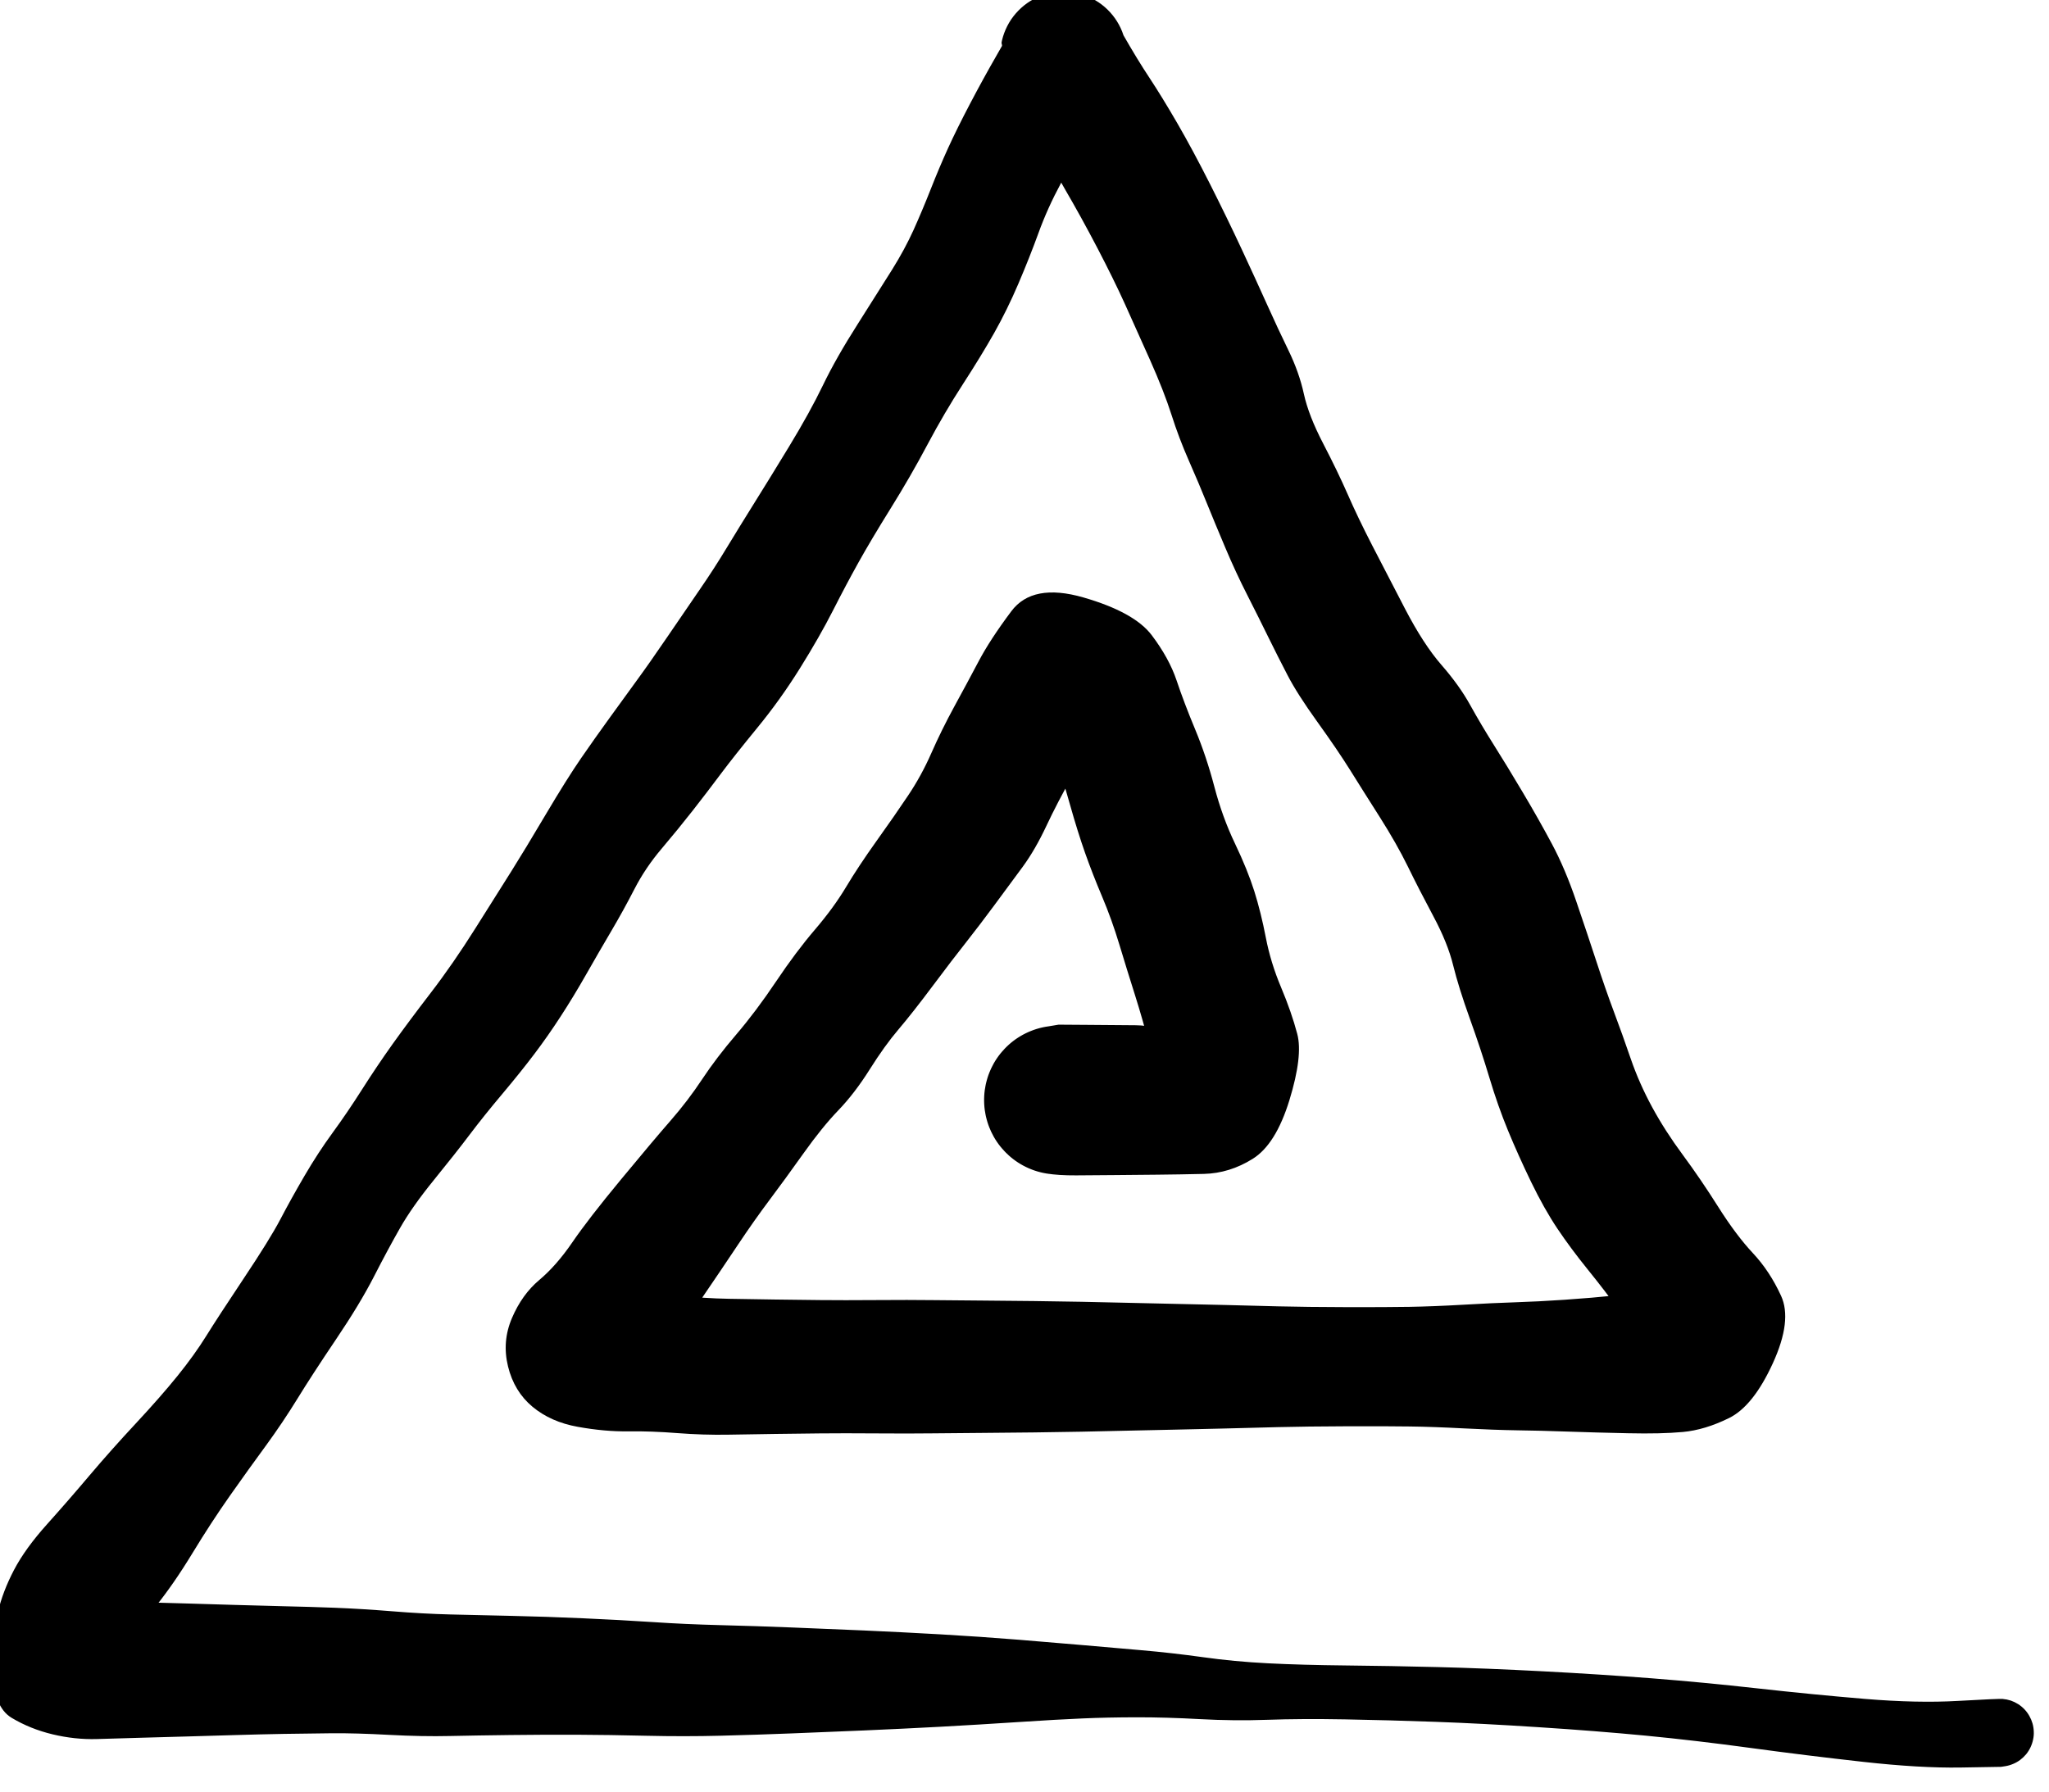 <?xml version="1.0" standalone="no"?>
<!DOCTYPE svg PUBLIC "-//W3C//DTD SVG 1.1//EN" "http://www.w3.org/Graphics/SVG/1.1/DTD/svg11.dtd">
<svg version="1.1" xmlns="http://www.w3.org/2000/svg" viewBox="0 0 417.269 365.081" width="1251.807" height="1095.243" filter="invert(93%) hue-rotate(180deg)"><!-- svg-source:excalidraw --><defs><style class="style-fonts">
      </style></defs><g transform="translate(407.269 352.951) rotate(0 -198.635 -170.41)" stroke="none"><path fill="#000000" d="M 0.25,6.95 Q 0.25,6.95 -8.02,7.09 -16.29,7.22 -27.89,5.93 -39.48,4.64 -50.72,3.11 -61.96,1.58 -72.10,0.60 -82.25,-0.37 -93.87,-1.12 -105.50,-1.88 -114.99,-2.22 -124.47,-2.56 -133.39,-2.72 -142.31,-2.88 -149.17,-2.63 -156.03,-2.39 -162.92,-2.77 -169.81,-3.15 -175.82,-3.14 -181.83,-3.13 -186.83,-2.91 -191.84,-2.70 -199.91,-2.17 -207.99,-1.64 -215.85,-1.21 -223.72,-0.79 -231.38,-0.46 -239.04,-0.13 -246.05,0.14 -253.06,0.42 -260.48,0.61 -267.90,0.80 -275.60,0.62 -283.30,0.44 -289.93,0.41 -296.55,0.39 -303.30,0.47 -310.05,0.55 -315.64,0.67 -321.22,0.80 -328.00,0.44 -334.78,0.07 -339.66,0.11 -344.55,0.16 -349.48,0.24 -354.41,0.33 -359.40,0.48 -364.39,0.63 -369.06,0.76 -373.74,0.88 -378.39,1.02 -383.05,1.15 -387.53,1.29 -392.01,1.42 -396.56,0.33 -401.10,-0.76 -404.88,-3.02 -408.66,-5.28 -408.69,-12.78 -408.71,-20.27 -407.71,-24.52 -406.71,-28.78 -404.42,-33.15 -402.13,-37.52 -397.71,-42.44 -393.30,-47.36 -389.02,-52.43 -384.74,-57.49 -379.63,-62.98 -374.52,-68.47 -371.09,-72.72 -367.66,-76.97 -365.27,-80.82 -362.87,-84.68 -357.60,-92.59 -352.32,-100.50 -350.16,-104.61 -348.01,-108.72 -345.26,-113.43 -342.51,-118.14 -339.53,-122.22 -336.55,-126.30 -333.53,-131.05 -330.51,-135.80 -327.31,-140.29 -324.11,-144.77 -319.56,-150.70 -315.01,-156.62 -310.43,-163.90 -305.85,-171.18 -303.13,-175.49 -300.42,-179.80 -296.11,-187.08 -291.80,-194.35 -288.94,-198.50 -286.07,-202.66 -283.22,-206.59 -280.38,-210.53 -277.72,-214.17 -275.05,-217.81 -271.29,-223.33 -267.53,-228.86 -264.71,-232.95 -261.88,-237.05 -259.22,-241.46 -256.55,-245.86 -253.67,-250.47 -250.78,-255.08 -246.56,-262.02 -242.35,-268.95 -239.67,-274.50 -236.99,-280.06 -232.55,-287.02 -228.12,-293.99 -225.57,-298.07 -223.02,-302.16 -221.24,-306.08 -219.47,-310.01 -217.73,-314.42 -216.00,-318.82 -214.18,-322.82 -212.35,-326.82 -209.73,-331.81 -207.11,-336.81 -204.31,-341.68 -201.51,-346.55 -202.54,-344.88 -203.57,-343.20 -203.22,-344.72 -202.86,-346.24 -202.15,-347.63 -201.44,-349.02 -200.42,-350.20 -199.40,-351.38 -198.13,-352.29 -196.85,-353.19 -195.40,-353.76 -193.95,-354.33 -192.40,-354.53 -190.85,-354.74 -189.30,-354.57 -187.75,-354.40 -186.28,-353.87 -184.82,-353.33 -183.52,-352.46 -182.23,-351.59 -181.18,-350.43 -180.13,-349.27 -179.39,-347.90 -178.65,-346.53 -178.26,-345.02 -177.86,-343.50 -177.85,-341.94 -177.83,-340.38 -179.62,-345.64 -181.41,-350.89 -178.54,-345.87 -175.68,-340.86 -173.15,-337.04 -170.63,-333.22 -167.48,-327.79 -164.34,-322.36 -160.84,-315.43 -157.35,-308.51 -154.40,-302.18 -151.46,-295.86 -149.24,-290.92 -147.02,-285.98 -144.86,-281.54 -142.70,-277.09 -141.74,-272.70 -140.78,-268.31 -137.81,-262.60 -134.85,-256.90 -132.82,-252.27 -130.80,-247.64 -127.82,-241.84 -124.83,-236.04 -121.10,-228.86 -117.36,-221.68 -113.72,-217.50 -110.08,-213.33 -107.87,-209.33 -105.66,-205.34 -103.07,-201.23 -100.48,-197.13 -97.22,-191.64 -93.96,-186.16 -91.24,-181.07 -88.52,-175.98 -86.26,-169.32 -83.99,-162.67 -82.16,-157.07 -80.33,-151.46 -78.60,-146.84 -76.86,-142.21 -75.16,-137.24 -73.45,-132.28 -70.82,-127.43 -68.18,-122.57 -64.55,-117.67 -60.93,-112.77 -57.32,-107.05 -53.71,-101.34 -50.30,-97.69 -46.88,-94.04 -44.57,-89.01 -42.25,-83.98 -46.24,-75.26 -50.23,-66.53 -55.15,-64.10 -60.08,-61.67 -64.56,-61.26 -69.04,-60.85 -75.65,-61.00 -82.27,-61.14 -88.01,-61.34 -93.75,-61.54 -98.32,-61.60 -102.90,-61.67 -109.15,-61.99 -115.40,-62.32 -120.19,-62.38 -124.98,-62.45 -133.08,-62.42 -141.18,-62.39 -146.96,-62.25 -152.74,-62.11 -157.84,-61.97 -162.94,-61.84 -168.23,-61.73 -173.51,-61.63 -177.96,-61.52 -182.40,-61.41 -187.00,-61.32 -191.60,-61.23 -196.67,-61.17 -201.73,-61.11 -207.14,-61.07 -212.55,-61.03 -217.32,-60.98 -222.10,-60.92 -228.81,-60.97 -235.52,-61.02 -240.30,-60.97 -245.09,-60.92 -249.45,-60.86 -253.80,-60.80 -258.90,-60.71 -264.00,-60.62 -269.32,-61.03 -274.64,-61.45 -279.38,-61.39 -284.11,-61.32 -289.60,-62.31 -295.10,-63.29 -298.83,-66.40 -302.56,-69.51 -303.81,-74.60 -305.06,-79.69 -303.01,-84.47 -300.97,-89.25 -297.47,-92.20 -293.96,-95.14 -290.69,-99.93 -287.41,-104.72 -280.82,-112.68 -274.23,-120.65 -270.72,-124.67 -267.20,-128.70 -264.28,-133.11 -261.36,-137.52 -257.33,-142.23 -253.30,-146.95 -249.23,-153.02 -245.17,-159.08 -241.31,-163.59 -237.46,-168.10 -234.96,-172.29 -232.46,-176.47 -228.78,-181.63 -225.09,-186.79 -222.36,-190.87 -219.62,-194.95 -217.59,-199.58 -215.56,-204.20 -212.92,-209.05 -210.27,-213.90 -207.96,-218.27 -205.66,-222.64 -201.32,-228.44 -196.99,-234.24 -186.63,-231.25 -176.28,-228.26 -172.73,-223.57 -169.19,-218.88 -167.67,-214.37 -166.16,-209.85 -163.87,-204.35 -161.58,-198.84 -159.96,-192.66 -158.34,-186.49 -155.77,-181.12 -153.21,-175.76 -151.84,-171.43 -150.48,-167.10 -149.49,-161.97 -148.50,-156.84 -146.38,-151.82 -144.27,-146.80 -143.09,-142.35 -141.91,-137.91 -144.68,-128.87 -147.46,-119.83 -152.16,-116.90 -156.87,-113.96 -162.08,-113.83 -167.29,-113.71 -171.60,-113.67 -175.92,-113.63 -180.22,-113.59 -184.53,-113.55 -188.12,-113.53 -191.71,-113.51 -194.16,-113.91 -196.61,-114.31 -198.81,-115.48 -201.00,-116.64 -202.71,-118.45 -204.42,-120.25 -205.46,-122.50 -206.50,-124.76 -206.77,-127.23 -207.04,-129.70 -206.51,-132.13 -205.97,-134.55 -204.69,-136.68 -203.41,-138.81 -201.52,-140.42 -199.62,-142.03 -197.31,-142.95 -195.01,-143.87 -192.53,-144.00 -190.04,-144.14 -187.65,-143.47 -185.26,-142.81 -183.20,-141.41 -181.14,-140.02 -179.64,-138.04 -178.14,-136.06 -177.34,-133.70 -176.55,-131.35 -176.55,-128.87 -176.55,-126.38 -177.35,-124.03 -178.14,-121.67 -179.64,-119.69 -181.15,-117.72 -183.20,-116.32 -185.26,-114.93 -187.65,-114.26 -190.05,-113.60 -192.53,-113.73 -195.01,-113.87 -197.32,-114.79 -199.63,-115.71 -201.52,-117.32 -203.41,-118.93 -204.69,-121.06 -205.97,-123.19 -206.51,-125.61 -207.04,-128.04 -206.77,-130.51 -206.50,-132.98 -205.46,-135.24 -204.42,-137.49 -202.71,-139.29 -201.00,-141.10 -198.80,-142.26 -196.61,-143.42 -194.15,-143.82 -191.70,-144.23 -191.70,-144.23 -191.71,-144.23 -185.99,-144.19 -180.27,-144.15 -175.96,-144.11 -171.66,-144.07 -167.63,-141.75 -163.61,-139.42 -165.04,-130.75 -166.47,-122.07 -169.11,-128.26 -171.75,-134.46 -173.16,-139.88 -174.57,-145.31 -176.15,-150.31 -177.74,-155.32 -179.30,-160.49 -180.86,-165.66 -182.82,-170.29 -184.78,-174.92 -186.31,-179.25 -187.83,-183.57 -189.38,-189.08 -190.92,-194.59 -193.14,-201.12 -195.37,-207.65 -197.69,-212.12 -200.02,-216.59 -189.45,-214.84 -178.89,-213.09 -182.37,-206.67 -185.86,-200.25 -188.90,-194.86 -191.94,-189.48 -194.20,-184.67 -196.46,-179.86 -198.99,-176.40 -201.53,-172.95 -204.65,-168.73 -207.77,-164.51 -210.48,-161.07 -213.20,-157.64 -217.32,-152.13 -221.44,-146.62 -224.27,-143.29 -227.11,-139.96 -230.17,-135.09 -233.24,-130.22 -236.53,-126.80 -239.82,-123.38 -243.63,-118.03 -247.44,-112.68 -250.56,-108.52 -253.68,-104.36 -257.03,-99.34 -260.37,-94.32 -264.88,-87.72 -269.38,-81.11 -274.32,-76.97 -279.26,-72.84 -277.87,-77.05 -276.47,-81.25 -280.26,-85.58 -284.05,-89.90 -278.92,-89.76 -273.79,-89.62 -268.86,-89.05 -263.94,-88.48 -258.87,-88.39 -253.80,-88.29 -249.45,-88.24 -245.09,-88.18 -240.30,-88.13 -235.52,-88.08 -228.81,-88.13 -222.10,-88.18 -217.32,-88.12 -212.55,-88.07 -207.14,-88.03 -201.73,-87.99 -196.67,-87.93 -191.60,-87.87 -187.00,-87.78 -182.40,-87.69 -177.96,-87.58 -173.51,-87.47 -168.23,-87.36 -162.94,-87.26 -157.84,-87.13 -152.74,-86.99 -146.96,-86.85 -141.19,-86.71 -133.10,-86.69 -125.01,-86.67 -120.23,-86.75 -115.46,-86.83 -109.28,-87.18 -103.11,-87.54 -98.63,-87.68 -94.15,-87.82 -88.68,-88.19 -83.20,-88.56 -77.84,-89.11 -72.47,-89.66 -67.59,-89.07 -62.70,-88.47 -65.92,-81.59 -69.15,-74.70 -71.75,-78.17 -74.35,-81.63 -77.37,-85.81 -80.40,-89.99 -83.91,-94.33 -87.42,-98.67 -90.11,-102.68 -92.80,-106.70 -95.46,-112.18 -98.11,-117.66 -100.17,-122.66 -102.23,-127.65 -103.96,-133.43 -105.70,-139.22 -107.96,-145.50 -110.22,-151.79 -111.34,-156.32 -112.45,-160.86 -115.38,-166.33 -118.30,-171.80 -120.57,-176.45 -122.85,-181.10 -126.29,-186.52 -129.73,-191.93 -132.31,-196.07 -134.90,-200.21 -139.00,-205.91 -143.10,-211.61 -145.08,-215.44 -147.07,-219.27 -148.98,-223.16 -150.88,-227.04 -153.24,-231.69 -155.61,-236.33 -157.76,-241.43 -159.91,-246.52 -161.51,-250.47 -163.10,-254.42 -165.15,-259.08 -167.20,-263.73 -168.71,-268.49 -170.23,-273.24 -173.06,-279.60 -175.89,-285.96 -178.18,-291.01 -180.47,-296.06 -183.75,-302.35 -187.03,-308.64 -190.45,-314.51 -193.87,-320.37 -196.28,-325.97 -198.70,-331.57 -201.14,-337.38 -203.57,-343.20 -203.22,-344.72 -202.86,-346.24 -202.15,-347.63 -201.45,-349.02 -200.42,-350.20 -199.40,-351.38 -198.13,-352.28 -196.86,-353.19 -195.40,-353.76 -193.95,-354.33 -192.40,-354.53 -190.86,-354.74 -189.30,-354.57 -187.75,-354.40 -186.29,-353.87 -184.82,-353.33 -183.52,-352.46 -182.23,-351.59 -181.18,-350.43 -180.13,-349.27 -179.39,-347.90 -178.65,-346.53 -178.26,-345.02 -177.86,-343.51 -177.85,-341.94 -177.83,-340.38 -177.99,-340.00 -178.16,-339.61 -179.96,-335.43 -181.77,-331.26 -185.09,-326.03 -188.42,-320.80 -191.20,-315.66 -193.97,-310.52 -195.79,-305.48 -197.62,-300.45 -199.89,-295.14 -202.16,-289.83 -204.80,-285.14 -207.45,-280.46 -211.19,-274.68 -214.93,-268.91 -218.38,-262.42 -221.82,-255.93 -225.91,-249.36 -230.00,-242.78 -232.46,-238.35 -234.93,-233.92 -237.64,-228.59 -240.35,-223.26 -244.36,-216.83 -248.37,-210.40 -253.08,-204.66 -257.79,-198.91 -260.47,-195.33 -263.14,-191.75 -266.19,-187.85 -269.24,-183.96 -272.53,-180.08 -275.82,-176.21 -278.06,-171.87 -280.29,-167.53 -282.79,-163.29 -285.29,-159.05 -287.89,-154.48 -290.49,-149.91 -293.10,-145.90 -295.71,-141.88 -298.44,-138.27 -301.17,-134.65 -304.95,-130.15 -308.74,-125.65 -311.62,-121.83 -314.50,-118.01 -318.94,-112.55 -323.37,-107.09 -325.81,-102.79 -328.26,-98.49 -331.12,-92.91 -333.98,-87.33 -338.86,-80.10 -343.74,-72.86 -346.71,-68.02 -349.69,-63.18 -353.12,-58.48 -356.56,-53.79 -360.41,-48.33 -364.25,-42.87 -368.08,-36.57 -371.91,-30.27 -375.65,-25.63 -379.39,-20.98 -382.54,-15.60 -385.69,-10.22 -385.44,-15.86 -385.19,-21.49 -388.60,-24.24 -392.01,-26.98 -387.53,-26.85 -383.05,-26.71 -378.39,-26.58 -373.74,-26.45 -369.06,-26.32 -364.38,-26.19 -359.37,-26.03 -354.37,-25.88 -349.34,-25.76 -344.32,-25.65 -339.00,-25.45 -333.68,-25.24 -327.44,-24.74 -321.20,-24.23 -315.59,-24.09 -309.98,-23.95 -303.07,-23.80 -296.16,-23.65 -288.53,-23.31 -280.89,-22.97 -274.40,-22.54 -267.90,-22.10 -260.48,-21.91 -253.06,-21.72 -246.05,-21.44 -239.04,-21.16 -231.37,-20.83 -223.70,-20.49 -215.80,-20.04 -207.90,-19.59 -199.69,-18.93 -191.49,-18.26 -186.35,-17.81 -181.21,-17.37 -174.88,-16.81 -168.55,-16.26 -162.24,-15.38 -155.94,-14.49 -149.05,-14.14 -142.16,-13.79 -133.15,-13.70 -124.14,-13.61 -114.49,-13.37 -104.84,-13.13 -93.04,-12.51 -81.24,-11.89 -70.87,-11.08 -60.49,-10.27 -49.37,-9.03 -38.26,-7.79 -27.51,-6.89 -16.77,-6.00 -8.51,-6.48 -0.25,-6.95 0.57,-6.88 1.41,-6.81 2.21,-6.55 3.00,-6.28 3.71,-5.83 4.42,-5.38 5.00,-4.77 5.58,-4.16 5.99,-3.43 6.41,-2.70 6.64,-1.90 6.87,-1.09 6.90,-0.25 6.94,0.58 6.76,1.40 6.59,2.22 6.23,2.98 5.87,3.74 5.34,4.39 4.80,5.03 4.13,5.54 3.46,6.04 2.68,6.36 1.91,6.69 1.08,6.82 0.25,6.95 0.25,6.95 L 0.25,6.95 Z"></path></g></svg>